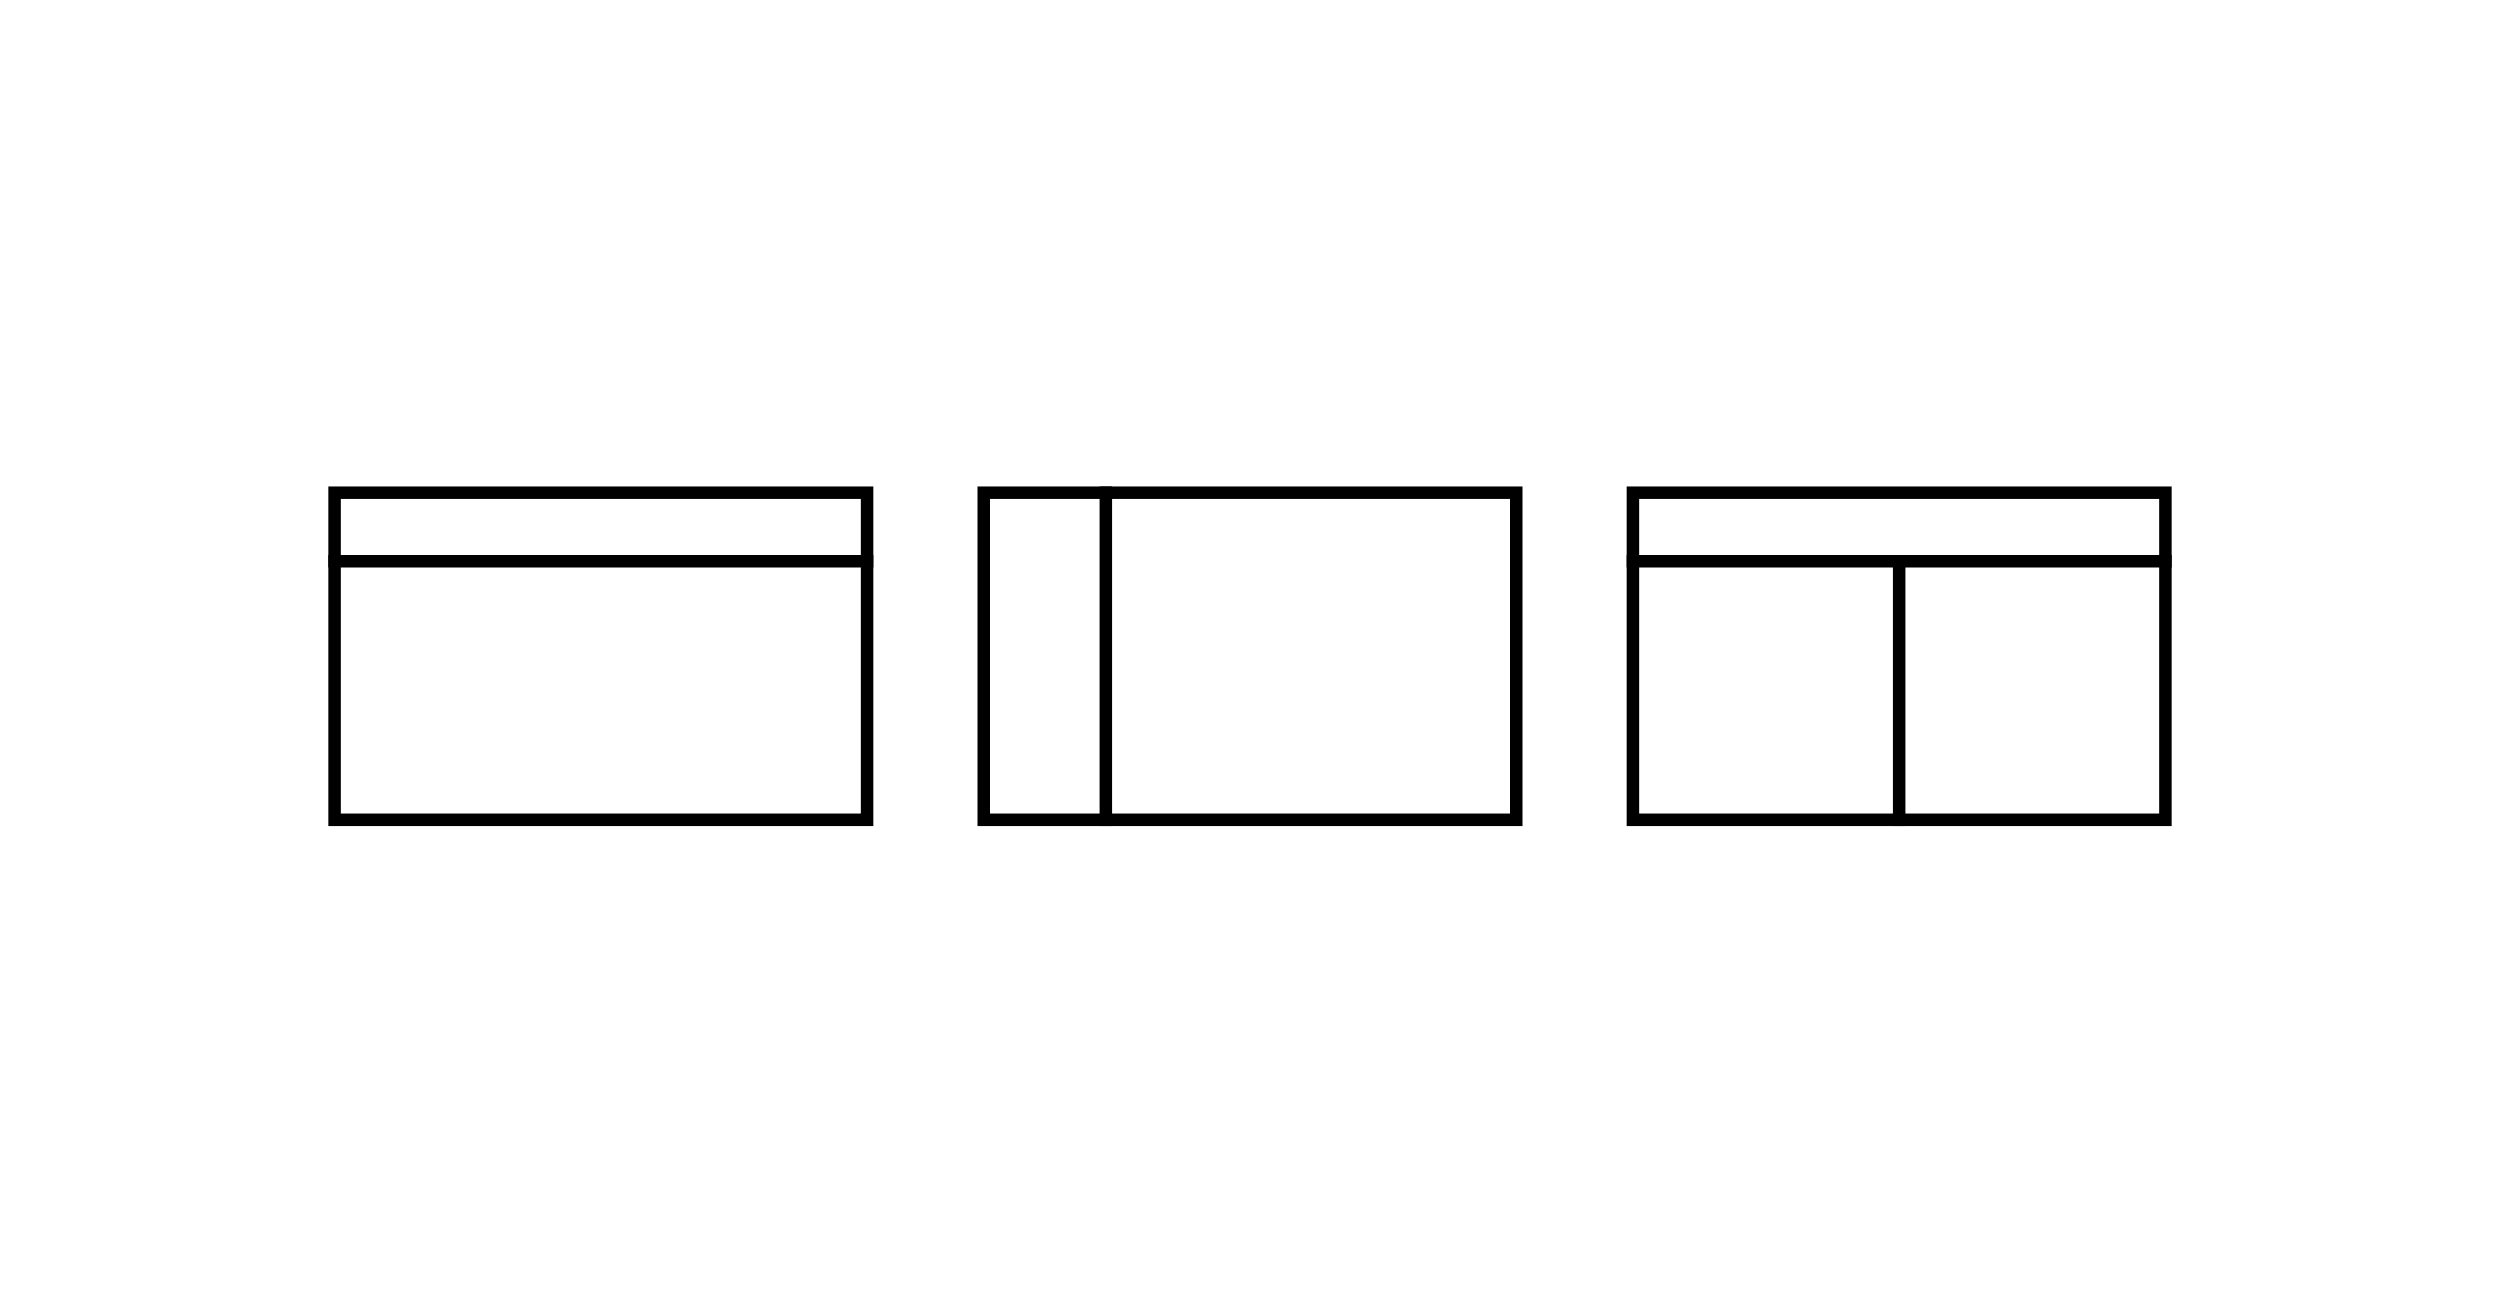 <?xml version="1.0" encoding="utf-8"?>
<!-- Generator: Adobe Illustrator 23.1.1, SVG Export Plug-In . SVG Version: 6.00 Build 0)  -->
<svg version="1.1" id="Calque_1" xmlns="http://www.w3.org/2000/svg" xmlns:xlink="http://www.w3.org/1999/xlink" x="0px" y="0px"
	 viewBox="0 0 1200 630" style="enable-background:new 0 0 1200 630;" xml:space="preserve">
<style type="text/css">
	.st0{fill:#FFFFFF;}
	.st1{fill:none;stroke:#000000;stroke-width:6;stroke-miterlimit:10;}
</style>
<g>
	<rect class="st0" width="1200" height="630"/>
</g>
<g>
	<g>
		<line class="st1" x1="530.8" y1="233.5" x2="530.8" y2="396.5"/>
	</g>
	<g>
		<path d="M724.8,239.5v151H475.2v-151H724.8 M730.8,233.5H469.2v163h261.6V233.5L730.8,233.5z"/>
	</g>
</g>
<g>
	<g>
		<path d="M413.2,239.5v151H163.6v-151H413.2 M419.2,233.5H157.6v163h261.6V233.5L419.2,233.5z"/>
	</g>
	<line class="st1" x1="157.6" y1="269.4" x2="419.2" y2="269.4"/>
</g>
<g>
	<g>
		<path d="M1036.4,239.5v151H786.8v-151H1036.4 M1042.4,233.5H780.8v163h261.6V233.5L1042.4,233.5z"/>
	</g>
	<line class="st1" x1="780.8" y1="269.4" x2="1042.4" y2="269.4"/>
	<line class="st1" x1="911.6" y1="396.5" x2="911.6" y2="269.4"/>
</g>
</svg>
